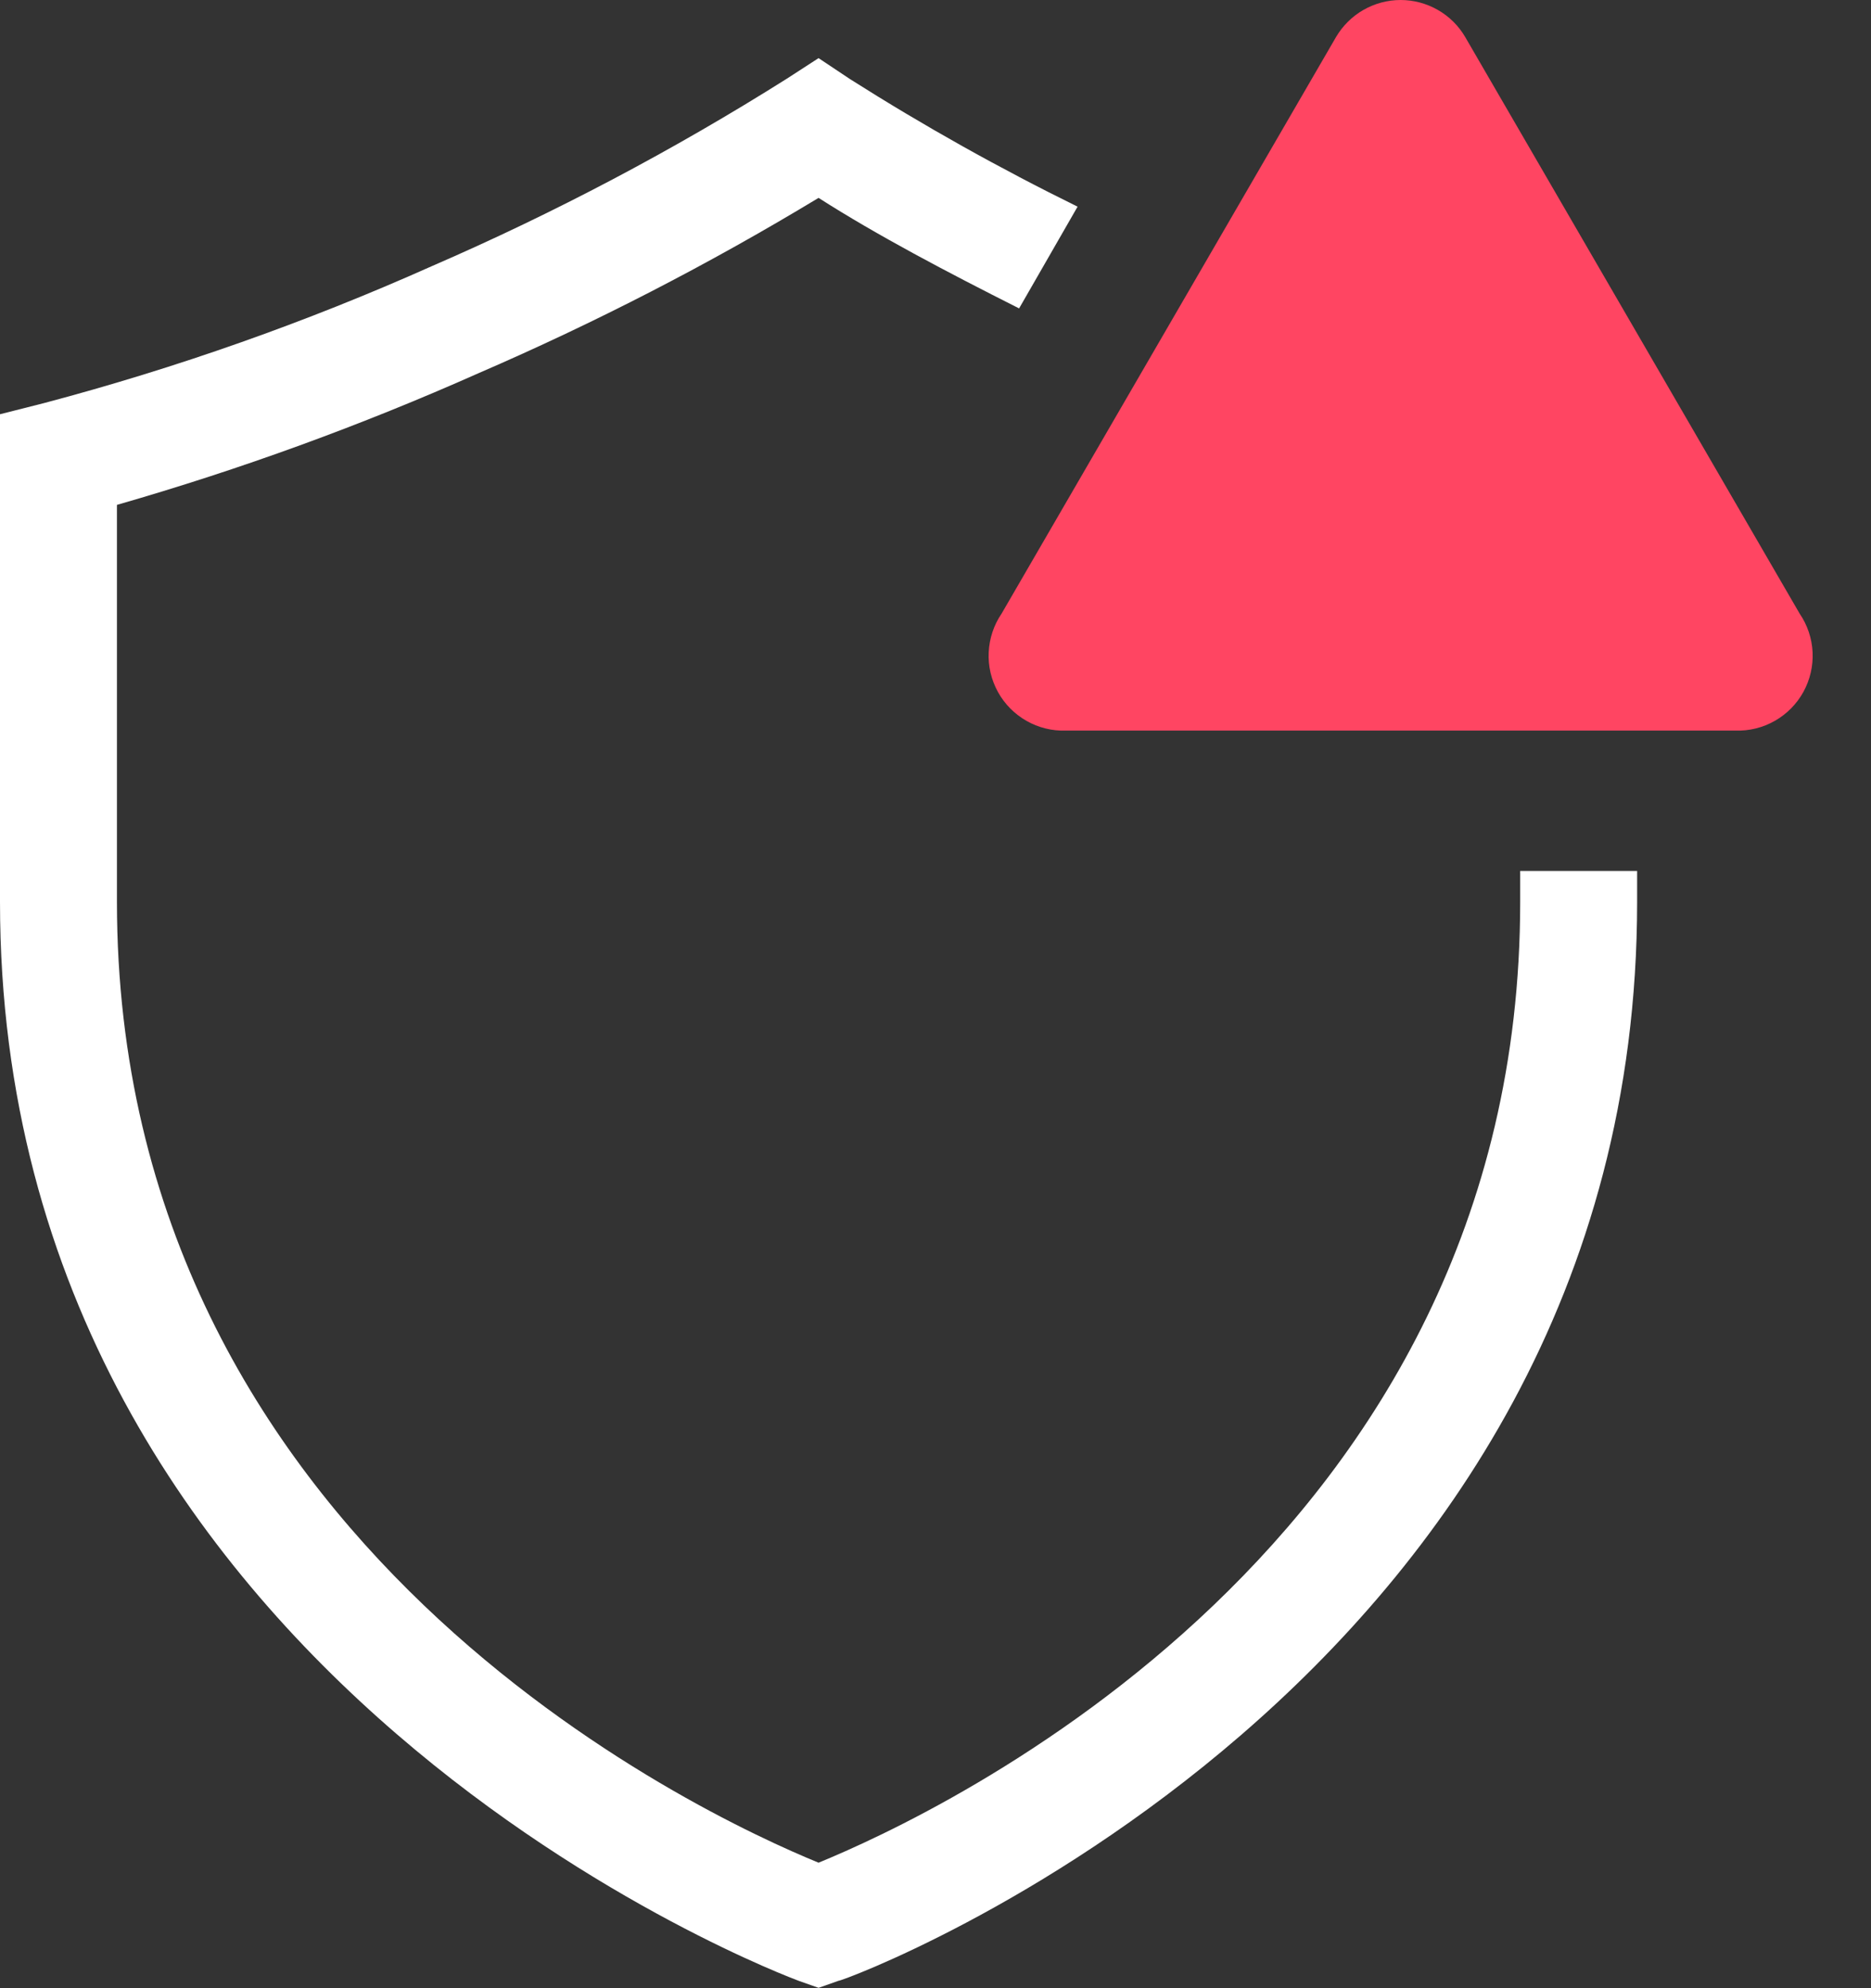 <svg width="32" height="34" viewBox="0 0 32 34" fill="none" xmlns="http://www.w3.org/2000/svg">
<rect x="0" y="0" width="32" height="34" fill="#333333" stroke="none"/>
<path d="M26 14.894V15.424C26 26.424 16 31.034 14 31.854C12 31.034 2 26.414 2 15.424V8.634C4.109 8.028 6.174 7.276 8.18 6.384C10.186 5.517 12.13 4.515 14 3.384C15 4.024 16.2 4.654 17.43 5.274L18.43 3.534C17.095 2.878 15.796 2.151 14.54 1.354L14 0.994L13.46 1.344C11.518 2.568 9.486 3.641 7.38 4.554C5.236 5.511 3.019 6.293 0.75 6.894L0 7.084V15.424C0 28.814 13.53 33.824 13.66 33.874L14 33.994L14.34 33.874C14.48 33.874 28 28.824 28 15.424V14.894H26Z" fill="white"/>
<path d="M22.85 0.634L17.13 10.494C16.997 10.689 16.921 10.918 16.91 11.154C16.898 11.39 16.953 11.624 17.067 11.832C17.181 12.039 17.35 12.21 17.555 12.327C17.76 12.444 17.994 12.502 18.23 12.494H29.68C29.917 12.502 30.15 12.444 30.356 12.327C30.561 12.21 30.73 12.039 30.844 11.832C30.958 11.624 31.012 11.39 31.001 11.154C30.99 10.918 30.913 10.689 30.78 10.494L25.06 0.634C24.948 0.441 24.786 0.281 24.592 0.17C24.398 0.059 24.179 0 23.955 0C23.732 0 23.512 0.059 23.318 0.17C23.125 0.281 22.963 0.441 22.85 0.634V0.634Z" fill="#FF4562"/>
</svg>
